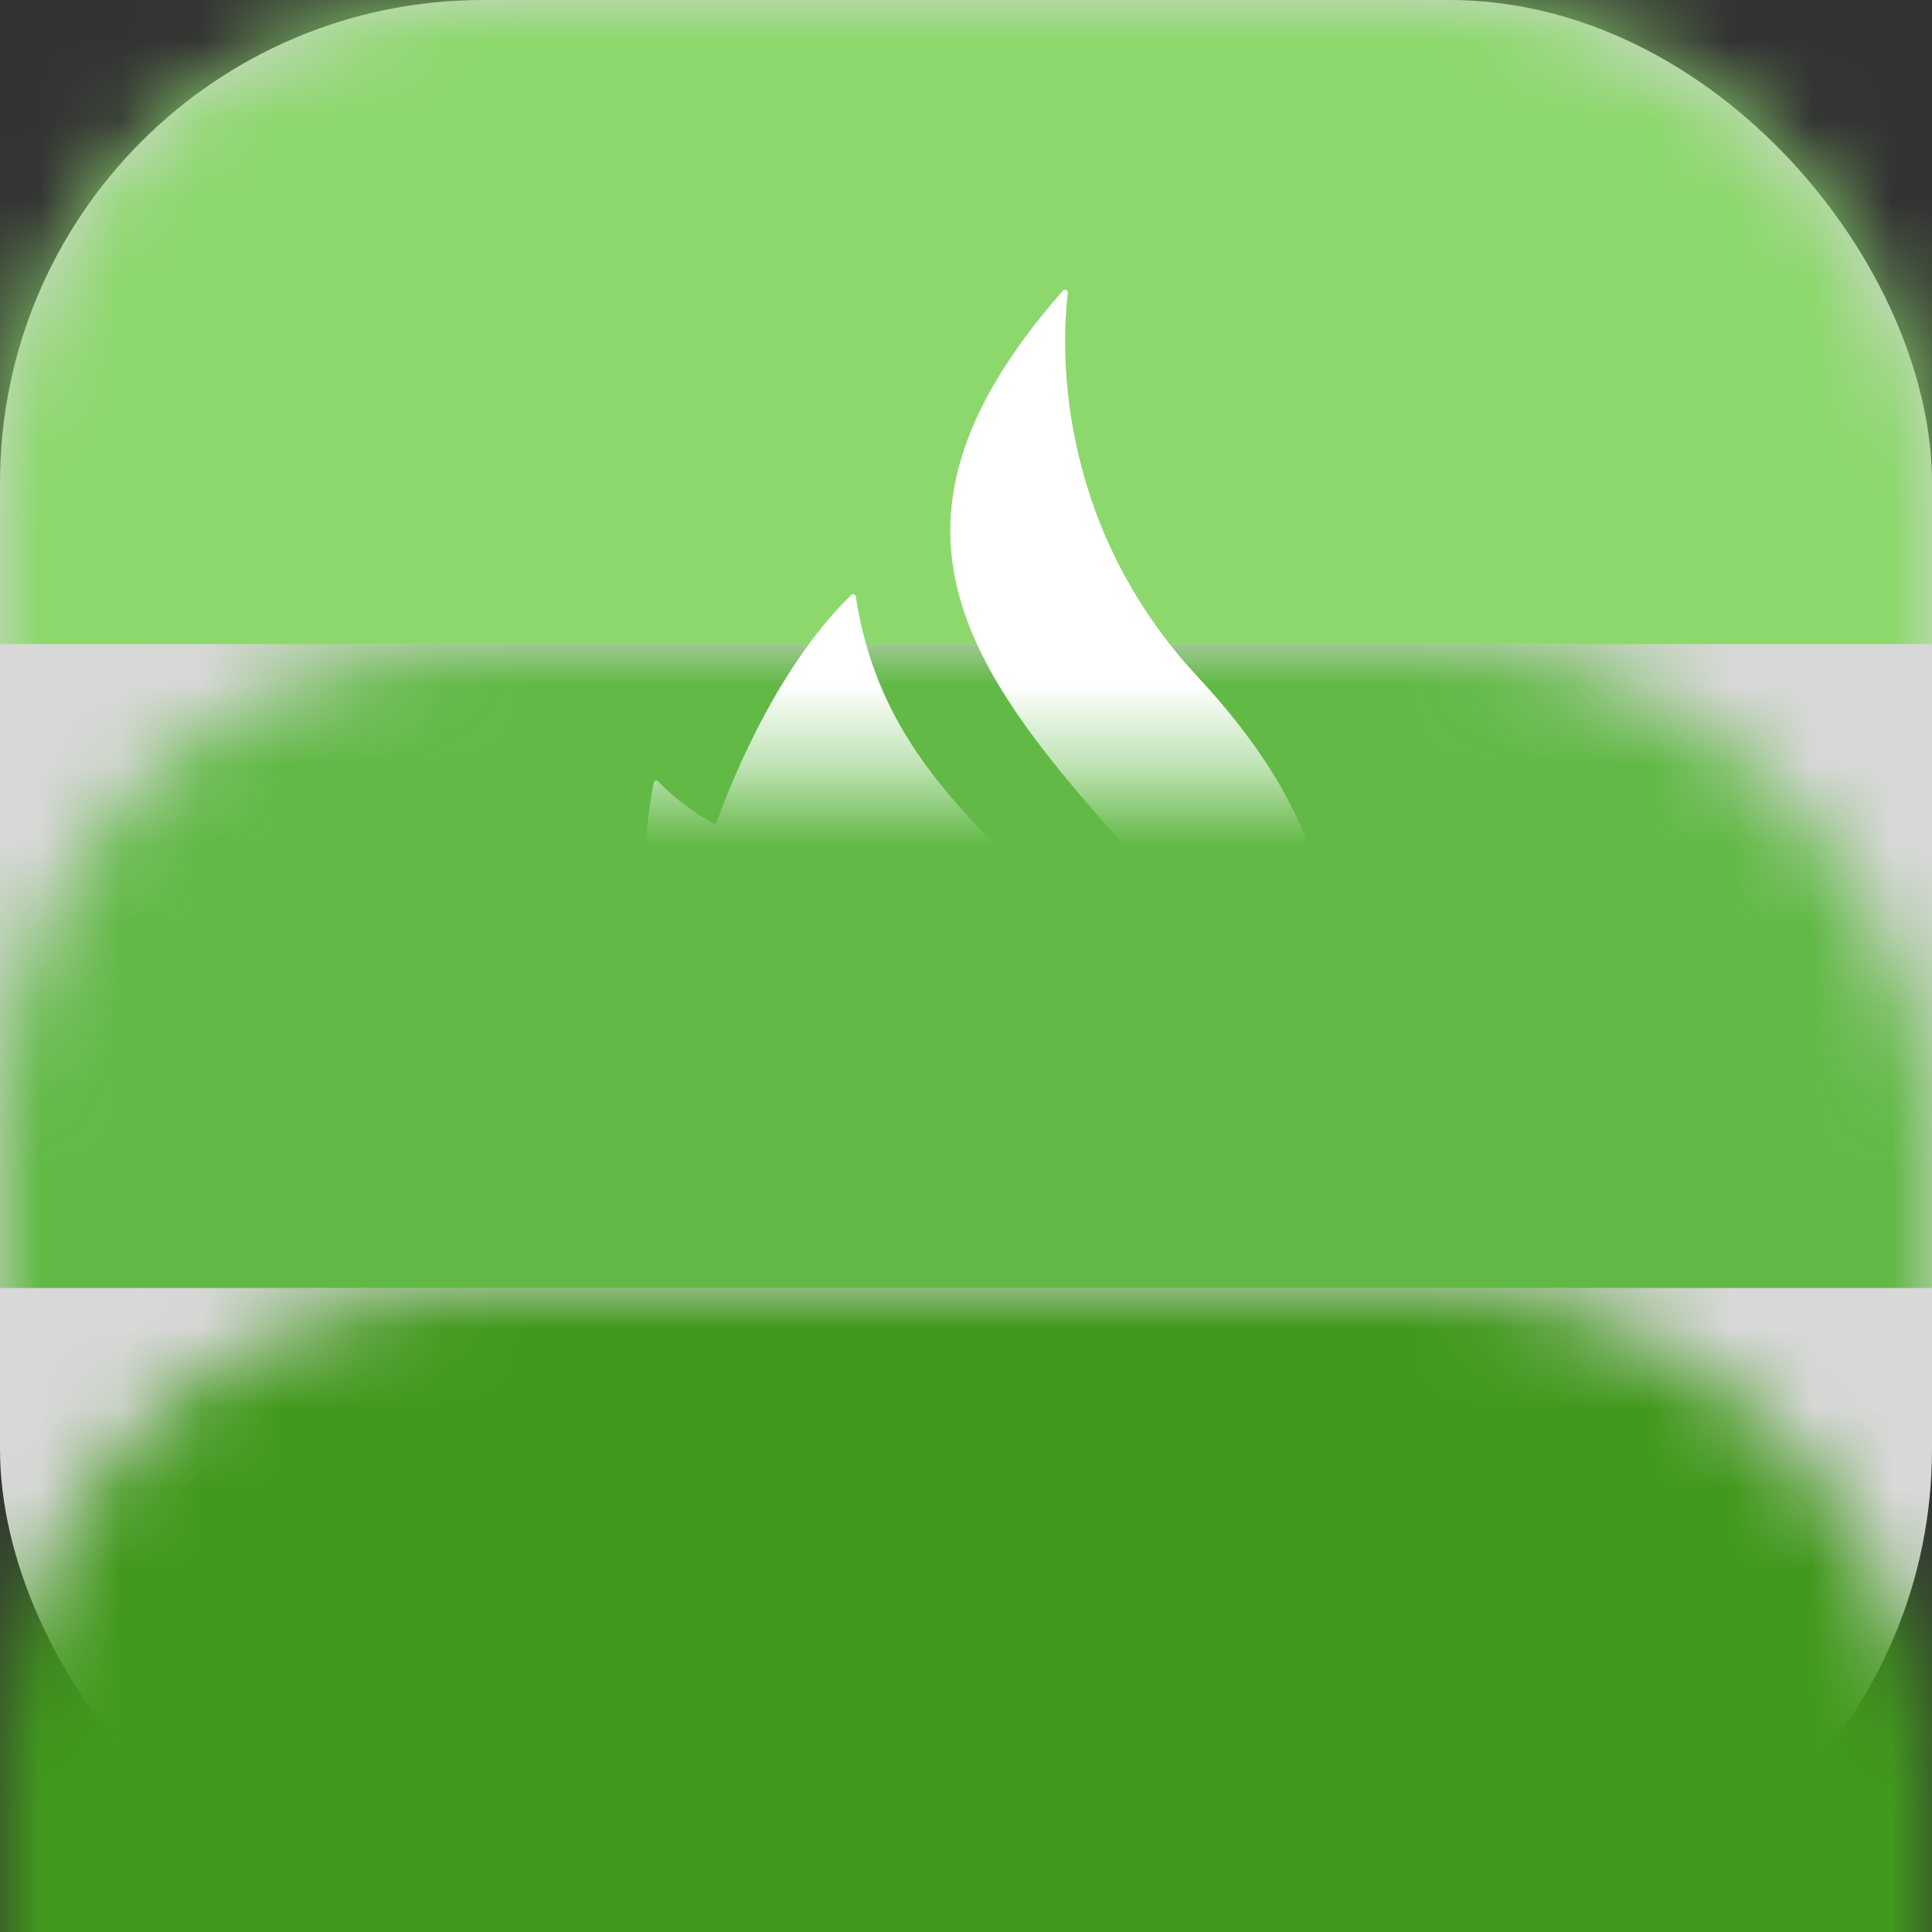 <svg xmlns="http://www.w3.org/2000/svg" xmlns:xlink="http://www.w3.org/1999/xlink" width="24" height="24" viewBox="0 0 24 24">
  <rect x="0" y="0" width="24" height="24" fill="#333333" stroke="none"/>
  <defs>
    <rect id="faithlife-a" width="24" height="24" rx="6"/>
  </defs>
  <g fill="none" fill-rule="evenodd">
    <mask id="faithlife-b" fill="#fff">
      <use xlink:href="#faithlife-a"/>
    </mask>
    <use fill="#D8D8D8" xlink:href="#faithlife-a"/>
    <rect width="24" height="8" fill="#8CD86C" mask="url(#faithlife-b)"/>
    <rect width="24" height="8" y="8" fill="#62B946" mask="url(#faithlife-b)"/>
    <rect width="24" height="8" y="16" fill="#42991D" mask="url(#faithlife-b)"/>
    <path fill="#FFF" d="M12.732,20.379 C12.724,20.402 12.694,20.407 12.677,20.389 C12.446,20.136 11.099,18.699 9.087,17.338 C7.931,16.524 7.479,16.021 7.348,15.858 C7.33,15.835 7.347,15.803 7.376,15.804 C7.51,15.812 7.822,15.823 8.216,15.797 C8.242,15.796 8.256,15.767 8.242,15.746 C8.073,15.487 7.259,14.199 7.2,12.756 C7.199,12.73 7.227,12.713 7.249,12.725 C7.373,12.794 7.709,12.971 8.138,13.097 C8.162,13.105 8.185,13.083 8.18,13.059 C8.117,12.759 7.83,11.252 8.12,9.723 C8.125,9.696 8.159,9.686 8.177,9.706 C8.263,9.8 8.478,10.009 8.857,10.229 C8.875,10.239 8.898,10.231 8.905,10.211 C8.997,9.948 9.584,8.349 10.575,7.39 C10.594,7.371 10.627,7.383 10.631,7.41 C11.064,10.236 13.52,10.88 14.682,13.37 C15.461,15.04 14.474,15.958 14.149,16.202 C14.123,16.222 14.139,16.265 14.172,16.262 C16.026,16.112 16.794,14.443 16.995,13.911 C17.008,13.877 17.058,13.886 17.059,13.922 C17.19,17.858 13.974,18.092 13.464,18.107 C13.421,18.108 13.378,18.099 13.34,18.078 C10.432,16.538 10.446,13.467 10.476,12.886 C10.477,12.868 10.452,12.863 10.445,12.879 C8.984,16.391 11.5,18.376 12.397,19.243 C12.756,19.591 12.915,19.9 12.732,20.379 Z M13.202,3.612 C13.226,3.586 13.269,3.605 13.265,3.641 C13.199,4.177 13.051,6.437 14.872,8.401 C16.919,10.593 16.697,12.264 15.967,13.817 C15.95,13.853 15.897,13.84 15.898,13.801 C15.912,13.383 15.798,12.516 14.372,10.95 C12.116,8.472 10.534,6.647 13.202,3.612 Z" mask="url(#faithlife-b)"/>
  </g>
</svg>
